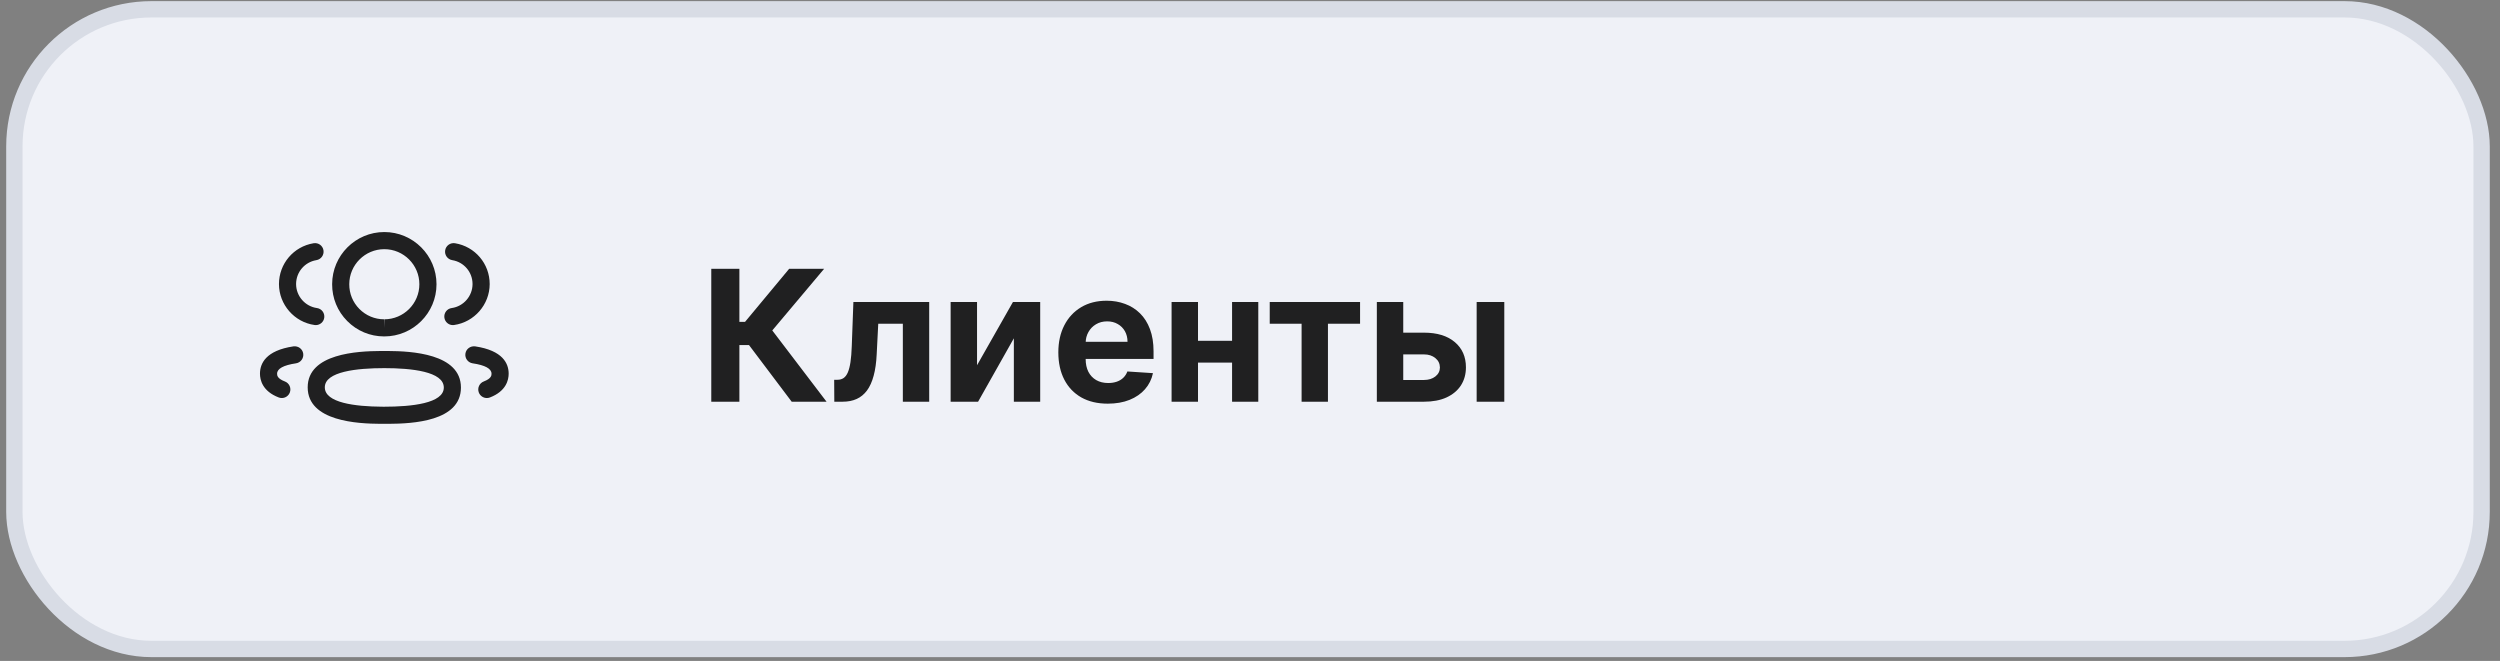 <svg width="174" height="46" viewBox="0 0 174 46" fill="none" xmlns="http://www.w3.org/2000/svg">
<rect x="0" y="0" width="174" height="46" fill="#808080" stroke="none"/>
<rect x="1" y="0.648" width="171.72" height="44.52" rx="9.54" fill="#EFF1F7" stroke="#D8DCE5" stroke-width="1.137"/>
<path d="M55.102 27.959L52.13 24.016H51.461V27.959H49.505V18.708H51.461V22.403H51.854L54.926 18.708H57.36L53.751 22.999L57.528 27.959H55.102ZM58.068 27.959L58.059 26.432H58.29C58.452 26.432 58.592 26.393 58.71 26.315C58.83 26.233 58.93 26.102 59.008 25.922C59.086 25.741 59.148 25.502 59.193 25.204C59.238 24.902 59.268 24.532 59.283 24.092L59.396 21.021H64.672V27.959H62.838V22.534H61.126L61.018 24.652C60.991 25.234 60.92 25.734 60.806 26.152C60.694 26.571 60.539 26.914 60.34 27.182C60.142 27.447 59.902 27.643 59.622 27.769C59.342 27.896 59.017 27.959 58.647 27.959H58.068ZM68.002 25.42L70.5 21.021H72.398V27.959H70.564V23.546L68.075 27.959H66.164V21.021H68.002V25.42ZM77.102 28.095C76.388 28.095 75.774 27.95 75.259 27.661C74.747 27.369 74.353 26.956 74.076 26.423C73.799 25.887 73.66 25.253 73.66 24.521C73.66 23.808 73.799 23.181 74.076 22.642C74.353 22.103 74.743 21.683 75.246 21.382C75.751 21.081 76.345 20.93 77.025 20.93C77.483 20.93 77.909 21.004 78.304 21.152C78.701 21.296 79.047 21.515 79.343 21.807C79.641 22.099 79.873 22.466 80.038 22.909C80.204 23.349 80.287 23.863 80.287 24.454V24.982H74.428V23.79H78.475C78.475 23.513 78.415 23.267 78.295 23.053C78.174 22.84 78.007 22.672 77.793 22.552C77.582 22.429 77.337 22.367 77.057 22.367C76.765 22.367 76.506 22.435 76.28 22.57C76.057 22.703 75.882 22.882 75.756 23.108C75.629 23.331 75.565 23.579 75.562 23.853V24.987C75.562 25.33 75.625 25.627 75.751 25.877C75.881 26.127 76.063 26.319 76.298 26.455C76.533 26.59 76.811 26.658 77.134 26.658C77.347 26.658 77.543 26.628 77.721 26.568C77.899 26.508 78.051 26.417 78.177 26.297C78.304 26.176 78.4 26.029 78.466 25.854L80.246 25.971C80.156 26.399 79.97 26.773 79.69 27.092C79.413 27.408 79.055 27.655 78.615 27.832C78.179 28.007 77.674 28.095 77.102 28.095ZM86.371 23.722V25.235H82.748V23.722H86.371ZM83.381 21.021V27.959H81.542V21.021H83.381ZM87.577 21.021V27.959H85.752V21.021H87.577ZM88.373 22.534V21.021H94.661V22.534H92.425V27.959H90.591V22.534H88.373ZM97.034 23.153H99.107C100.025 23.153 100.742 23.373 101.257 23.812C101.772 24.249 102.029 24.833 102.029 25.565C102.029 26.041 101.913 26.459 101.682 26.821C101.45 27.179 101.115 27.459 100.679 27.661C100.242 27.86 99.718 27.959 99.107 27.959H95.828V21.021H97.666V26.446H99.107C99.429 26.446 99.694 26.364 99.902 26.202C100.11 26.039 100.215 25.831 100.218 25.578C100.215 25.311 100.11 25.092 99.902 24.924C99.694 24.752 99.429 24.666 99.107 24.666H97.034V23.153ZM102.775 27.959V21.021H104.699V27.959H102.775Z" fill="#202021"/>
<path fill-rule="evenodd" clip-rule="evenodd" d="M26.749 24.43L26.838 24.43L27.039 24.43C28.574 24.44 32.081 24.595 32.081 26.973C32.081 29.334 28.696 29.488 27.063 29.498L26.458 29.498C24.923 29.488 21.415 29.334 21.415 26.959C21.415 24.595 24.923 24.44 26.458 24.43L26.659 24.43C26.69 24.43 26.72 24.43 26.749 24.43ZM26.749 25.622C24.86 25.622 22.607 25.854 22.607 26.959C22.607 28.039 24.725 28.292 26.576 28.306L26.749 28.307C28.637 28.307 30.889 28.075 30.889 26.973C30.889 25.857 28.637 25.622 26.749 25.622ZM33.072 24.107C34.998 24.395 35.403 25.3 35.403 26.009C35.403 26.441 35.233 27.23 34.096 27.664C34.026 27.69 33.954 27.703 33.883 27.703C33.643 27.703 33.417 27.556 33.326 27.319C33.208 27.011 33.364 26.666 33.671 26.549C34.21 26.344 34.21 26.117 34.21 26.009C34.21 25.66 33.767 25.417 32.894 25.287C32.569 25.237 32.344 24.934 32.393 24.608C32.441 24.282 32.743 24.065 33.072 24.107ZM21.104 24.608C21.152 24.934 20.927 25.237 20.602 25.287C19.729 25.417 19.286 25.66 19.286 26.009C19.286 26.117 19.286 26.343 19.826 26.549C20.134 26.666 20.289 27.011 20.171 27.319C20.081 27.556 19.854 27.703 19.614 27.703C19.543 27.703 19.471 27.69 19.401 27.664C18.264 27.23 18.094 26.44 18.094 26.009C18.094 25.301 18.498 24.395 20.425 24.107C20.754 24.066 21.054 24.282 21.104 24.608ZM26.749 16.15C28.752 16.15 30.381 17.78 30.381 19.783C30.381 21.785 28.752 23.415 26.749 23.415H26.727C25.757 23.412 24.849 23.032 24.168 22.345C23.486 21.659 23.113 20.748 23.117 19.78C23.117 17.78 24.746 16.15 26.749 16.15ZM26.749 17.343C25.404 17.343 24.309 18.438 24.309 19.783C24.307 20.435 24.557 21.044 25.014 21.505C25.471 21.965 26.08 22.22 26.729 22.223L26.749 22.819V22.223C28.094 22.223 29.188 21.129 29.188 19.783C29.188 18.438 28.094 17.343 26.749 17.343ZM31.669 16.929C33.066 17.159 34.082 18.355 34.082 19.772C34.078 21.199 33.012 22.423 31.601 22.621C31.573 22.625 31.546 22.627 31.519 22.627C31.226 22.627 30.971 22.411 30.929 22.113C30.883 21.787 31.11 21.485 31.437 21.44C32.264 21.324 32.888 20.607 32.889 19.77C32.889 18.941 32.294 18.24 31.475 18.106C31.151 18.052 30.93 17.746 30.984 17.42C31.038 17.095 31.342 16.877 31.669 16.929ZM22.514 17.42C22.567 17.746 22.347 18.052 22.022 18.106C21.203 18.24 20.608 18.941 20.608 19.772C20.61 20.607 21.234 21.325 22.06 21.44C22.386 21.485 22.613 21.787 22.568 22.113C22.526 22.411 22.27 22.627 21.978 22.627C21.951 22.627 21.923 22.625 21.895 22.621C20.484 22.423 19.419 21.199 19.416 19.774C19.416 18.355 20.431 17.159 21.828 16.929C22.163 16.877 22.46 17.097 22.514 17.42Z" fill="#202021"/>
</svg>
